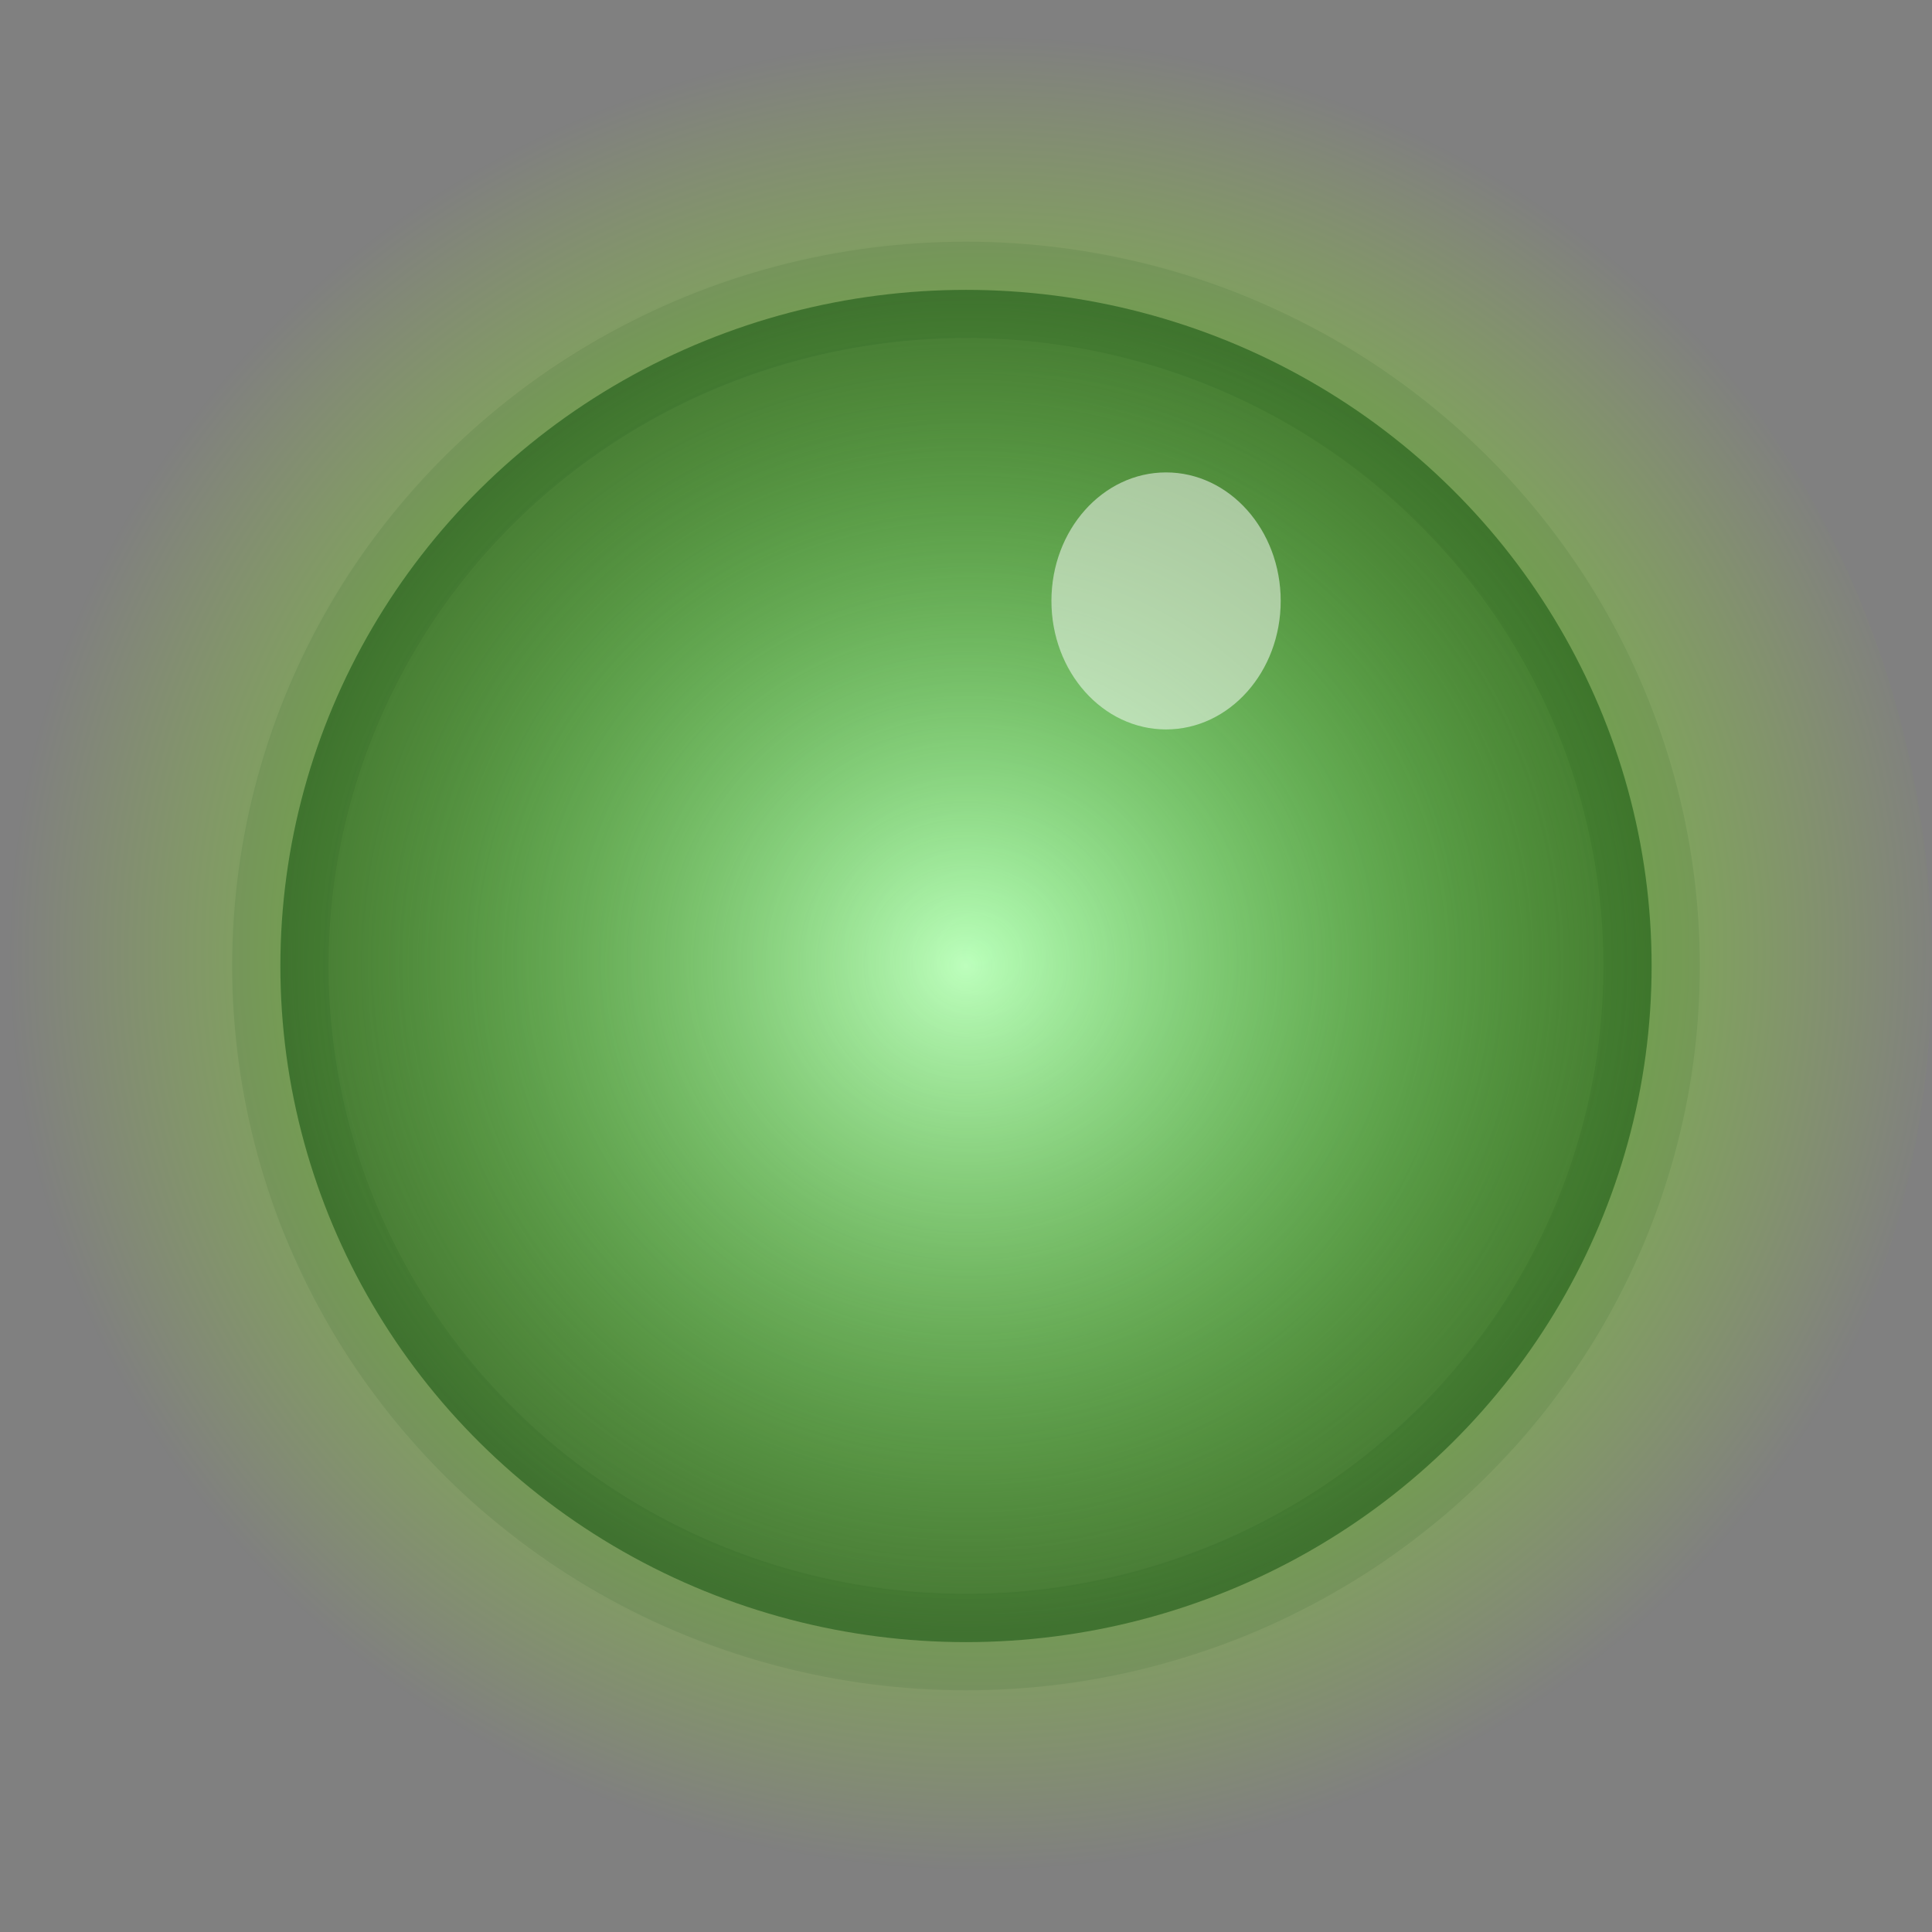 <?xml version="1.0" encoding="UTF-8" standalone="no"?>
<svg
   xmlns:dc="http://purl.org/dc/elements/1.1/"
   xmlns:cc="http://creativecommons.org/ns#"
   xmlns:rdf="http://www.w3.org/1999/02/22-rdf-syntax-ns#"
   xmlns:svg="http://www.w3.org/2000/svg"
   xmlns="http://www.w3.org/2000/svg"
   id="svg1564"
   viewBox="0 0 2.646 2.646"
   version="1.1"
   height="10"
   width="10">
  <rect x="0" y="0" width="2.646" height="2.646" fill="#808080" stroke="none"/>
  <defs
     id="defs1554">
    <radialGradient
       gradientUnits="userSpaceOnUse"
       gradientTransform="matrix(1.42 0 0 1.4 .384 .397)"
       r=".661"
       cy=".661"
       cx=".661"
       id="radialGradient1471">
      <stop
         id="stop1544"
         offset="0"
         style="stop-color:#ffffff;stop-opacity:0.816" />
      <stop
         id="stop1546"
         offset="1"
         style="stop-color:#004400;stop-opacity:0.502" />
    </radialGradient>
    <radialGradient
       fy="1.341"
       fx="0.669"
       gradientTransform="matrix(1.003,-0.016,0.015,0.945,0.65,0.049)"
       gradientUnits="userSpaceOnUse"
       r="1.323"
       cy="1.341"
       cx="0.669"
       id="radialGradient973">
      <stop
         id="stop1549"
         offset="0"
         style="stop-color:#00ff00" />
      <stop
         id="stop1551"
         offset="1"
         style="stop-color:#aaff00;stop-opacity:0" />
    </radialGradient>
  </defs>
  <circle
     r="1.323"
     id="circle1558"
     style="fill-rule:nonzero;fill:url(#radialGradient973);paint-order:stroke fill markers;stop-color:#000000"
     cy="1.323"
     cx="1.323" />
  <ellipse
     id="ellipse1560"
     style="fill-opacity:1;fill:url(#radialGradient1471);paint-order:markers stroke fill;stroke-width:0.132;stroke:#004400;stroke-opacity:0.094;stroke-miterlimit:4;stroke-dasharray:none"
     stop-color="#000000"
     opacity=".9"
     fill-opacity=".376"
     fill="#0f0"
     ry=".926"
     rx=".939"
     cy="1.323"
     cx="1.323" />
  <ellipse
     id="ellipse1562"
     style="fill-opacity:.565;fill:#ffffff;paint-order:markers stroke fill"
     stroke-width=".061"
     stroke-miterlimit="0"
     stroke-linejoin="round"
     stroke-linecap="square"
     stop-color="#000000"
     opacity=".9"
     fill-opacity=".627"
     fill="#fff"
     ry=".176"
     rx=".157"
     cy=".823"
     cx="1.597" />
</svg>
